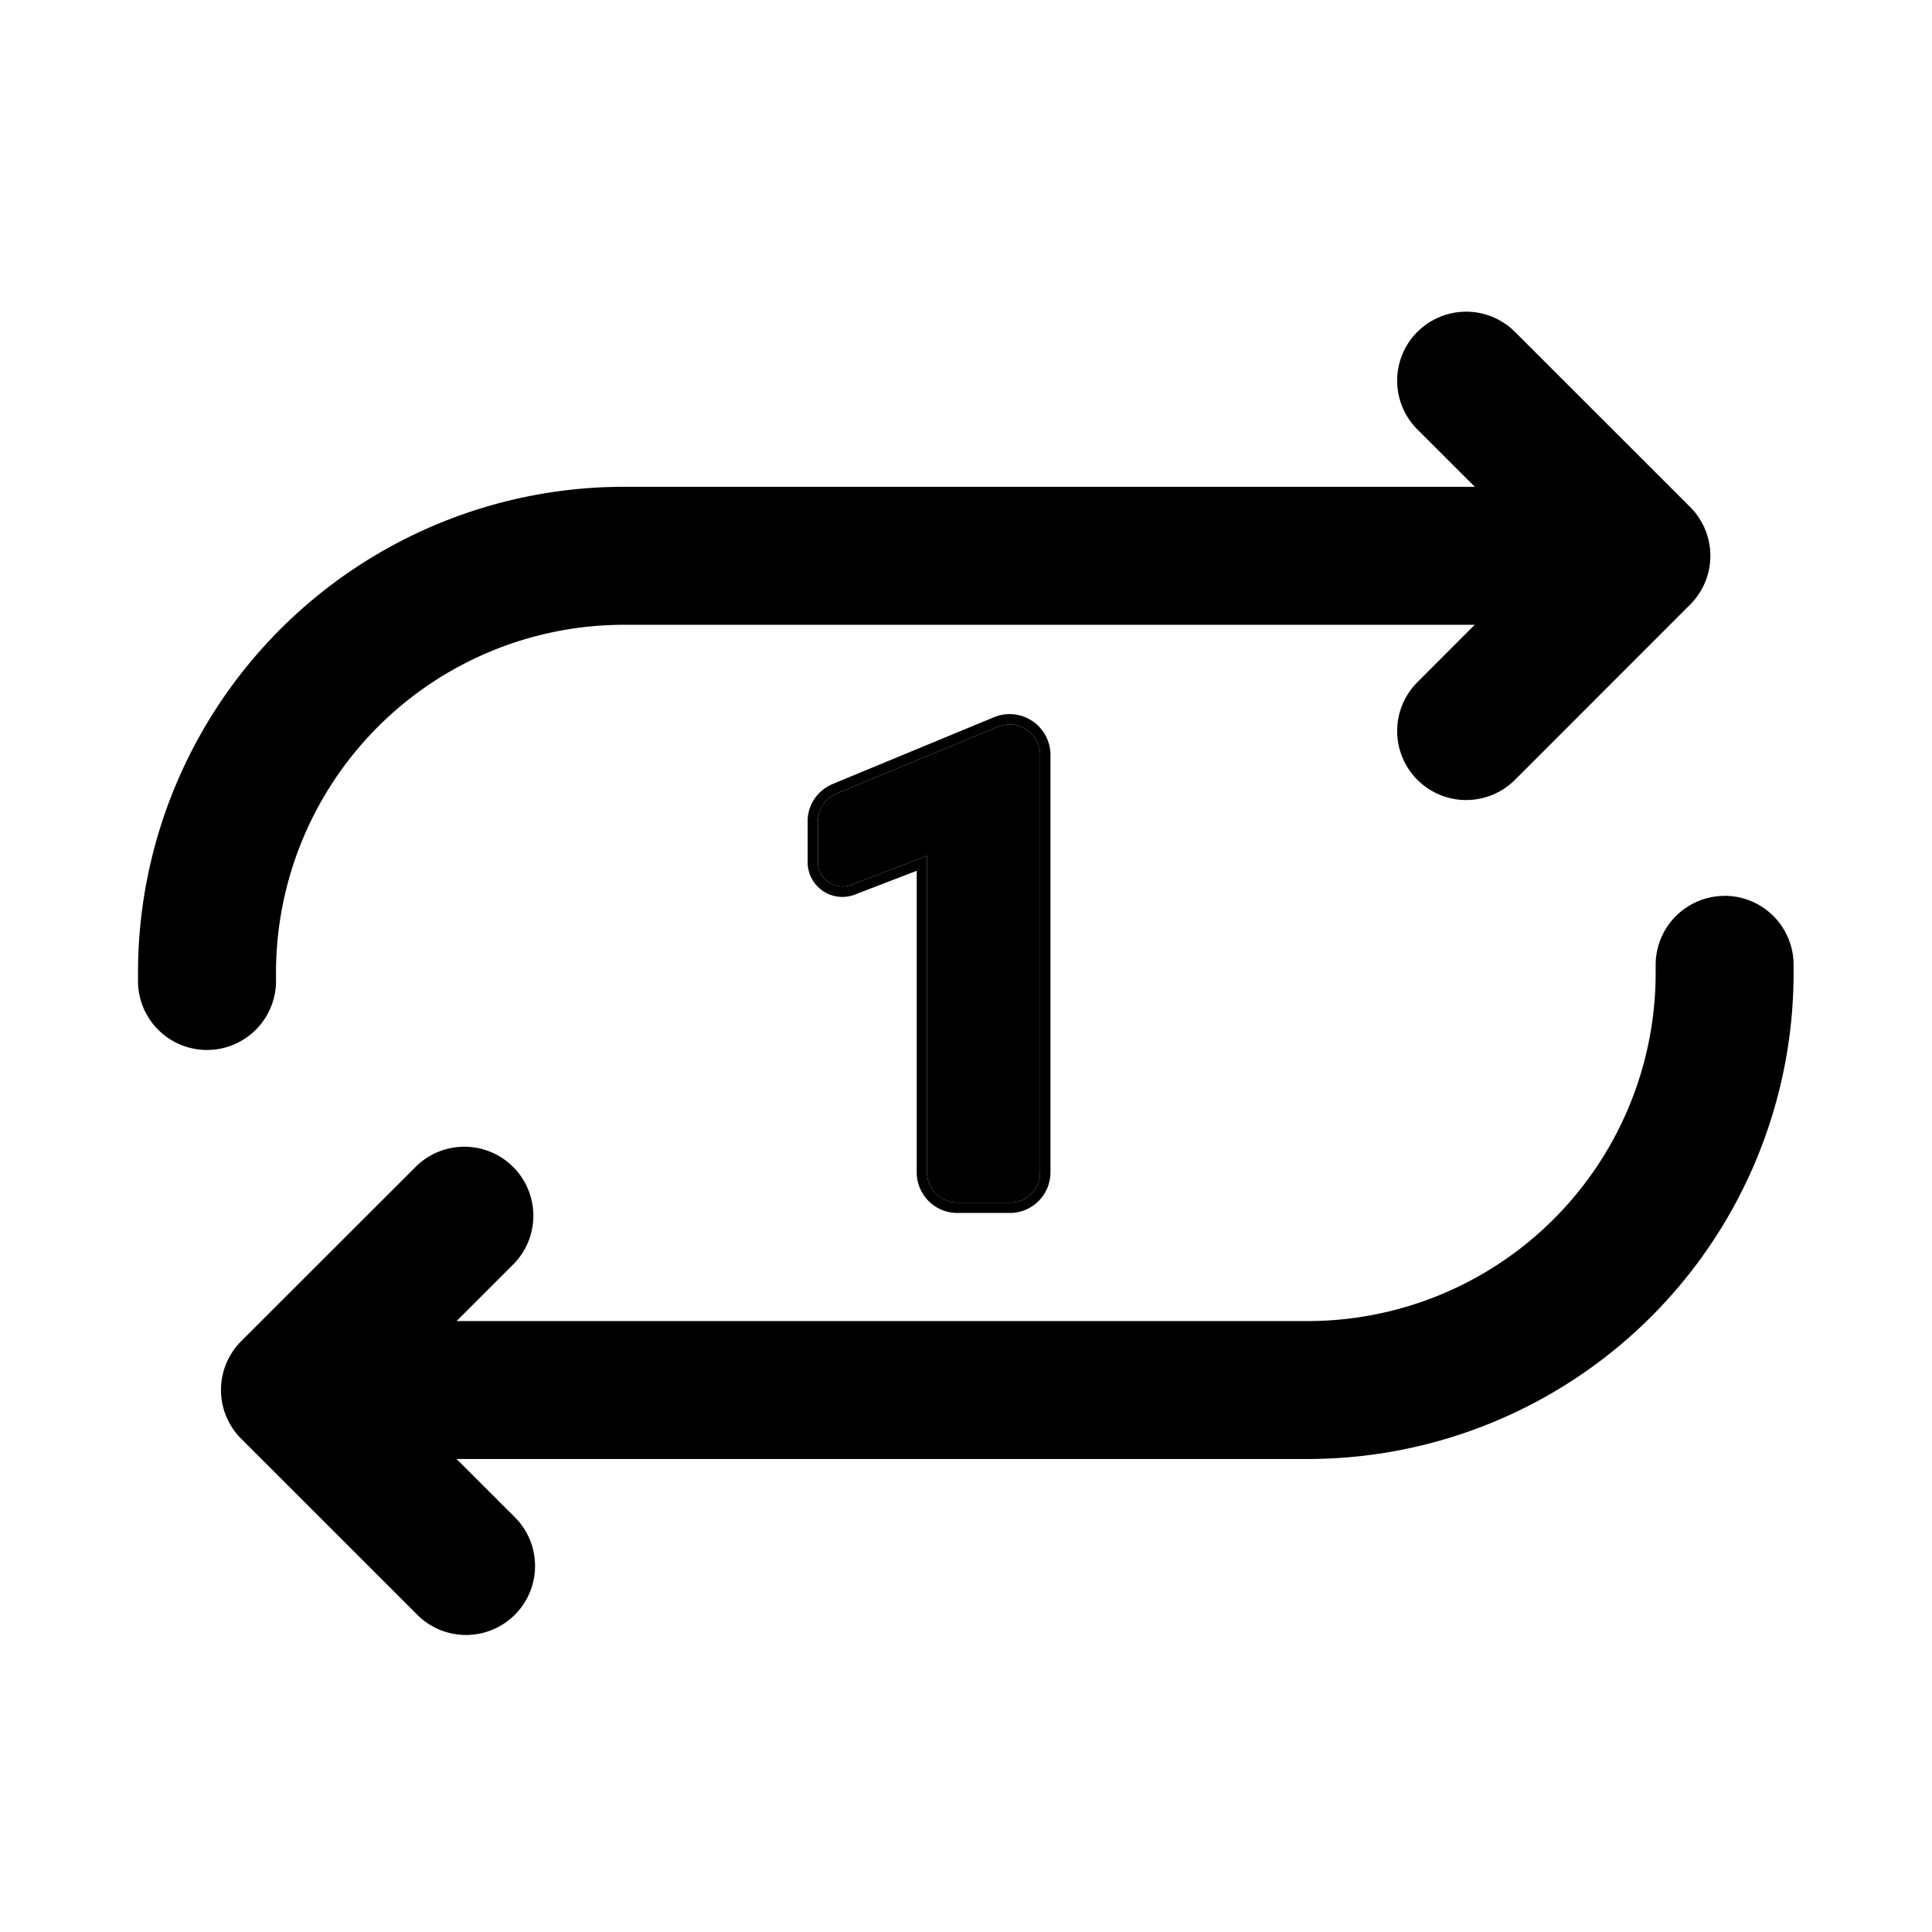 <svg xmlns="http://www.w3.org/2000/svg" width="28" height="28" fill="currentColor" viewBox="0 0 28 28"><path d="M13.436 16.996c0 .239.198.433.443.433h.752a.438.438 0 0 0 .443-.433v-6.062c0-.31-.323-.52-.615-.4l-2.334.966a.433.433 0 0 0-.27.4v.601c0 .244.251.412.483.323l1.098-.422v4.594Z"/><path fill-rule="evenodd" d="m12.068 11.362 2.334-.966a.592.592 0 0 1 .822.537v6.063a.588.588 0 0 1-.593.583h-.752a.588.588 0 0 1-.593-.583V12.62l-.894.344a.503.503 0 0 1-.687-.463V11.9c0-.236.144-.447.363-.537Zm1.368 1.04v4.594c0 .239.198.433.443.433h.752a.438.438 0 0 0 .443-.433v-6.062c0-.31-.323-.52-.615-.4l-2.334.966a.433.433 0 0 0-.27.4v.601c0 .244.251.412.483.323l1.098-.422Z M20.542 4.81a1 1 0 0 1 1.414 0l2.539 2.538a1 1 0 0 1 0 1.414l-2.539 2.54a1 1 0 1 1-1.414-1.415l.831-.832H9.045A5.045 5.045 0 0 0 4 14.1v.117a1 1 0 1 1-2 0V14.1a7.045 7.045 0 0 1 7.045-7.045h12.329l-.832-.831a1 1 0 0 1 0-1.415Zm4.452 8.173a1 1 0 0 1 1 1v.117a7.045 7.045 0 0 1-7.045 7.045H6.617l.832.831a1 1 0 1 1-1.414 1.414l-2.539-2.538a1 1 0 0 1 0-1.415L6.035 16.9a1 1 0 0 1 1.414 1.414l-.832.832H18.95a5.045 5.045 0 0 0 5.045-5.045v-.117a1 1 0 0 1 1-1Z" clip-rule="evenodd"/></svg>
